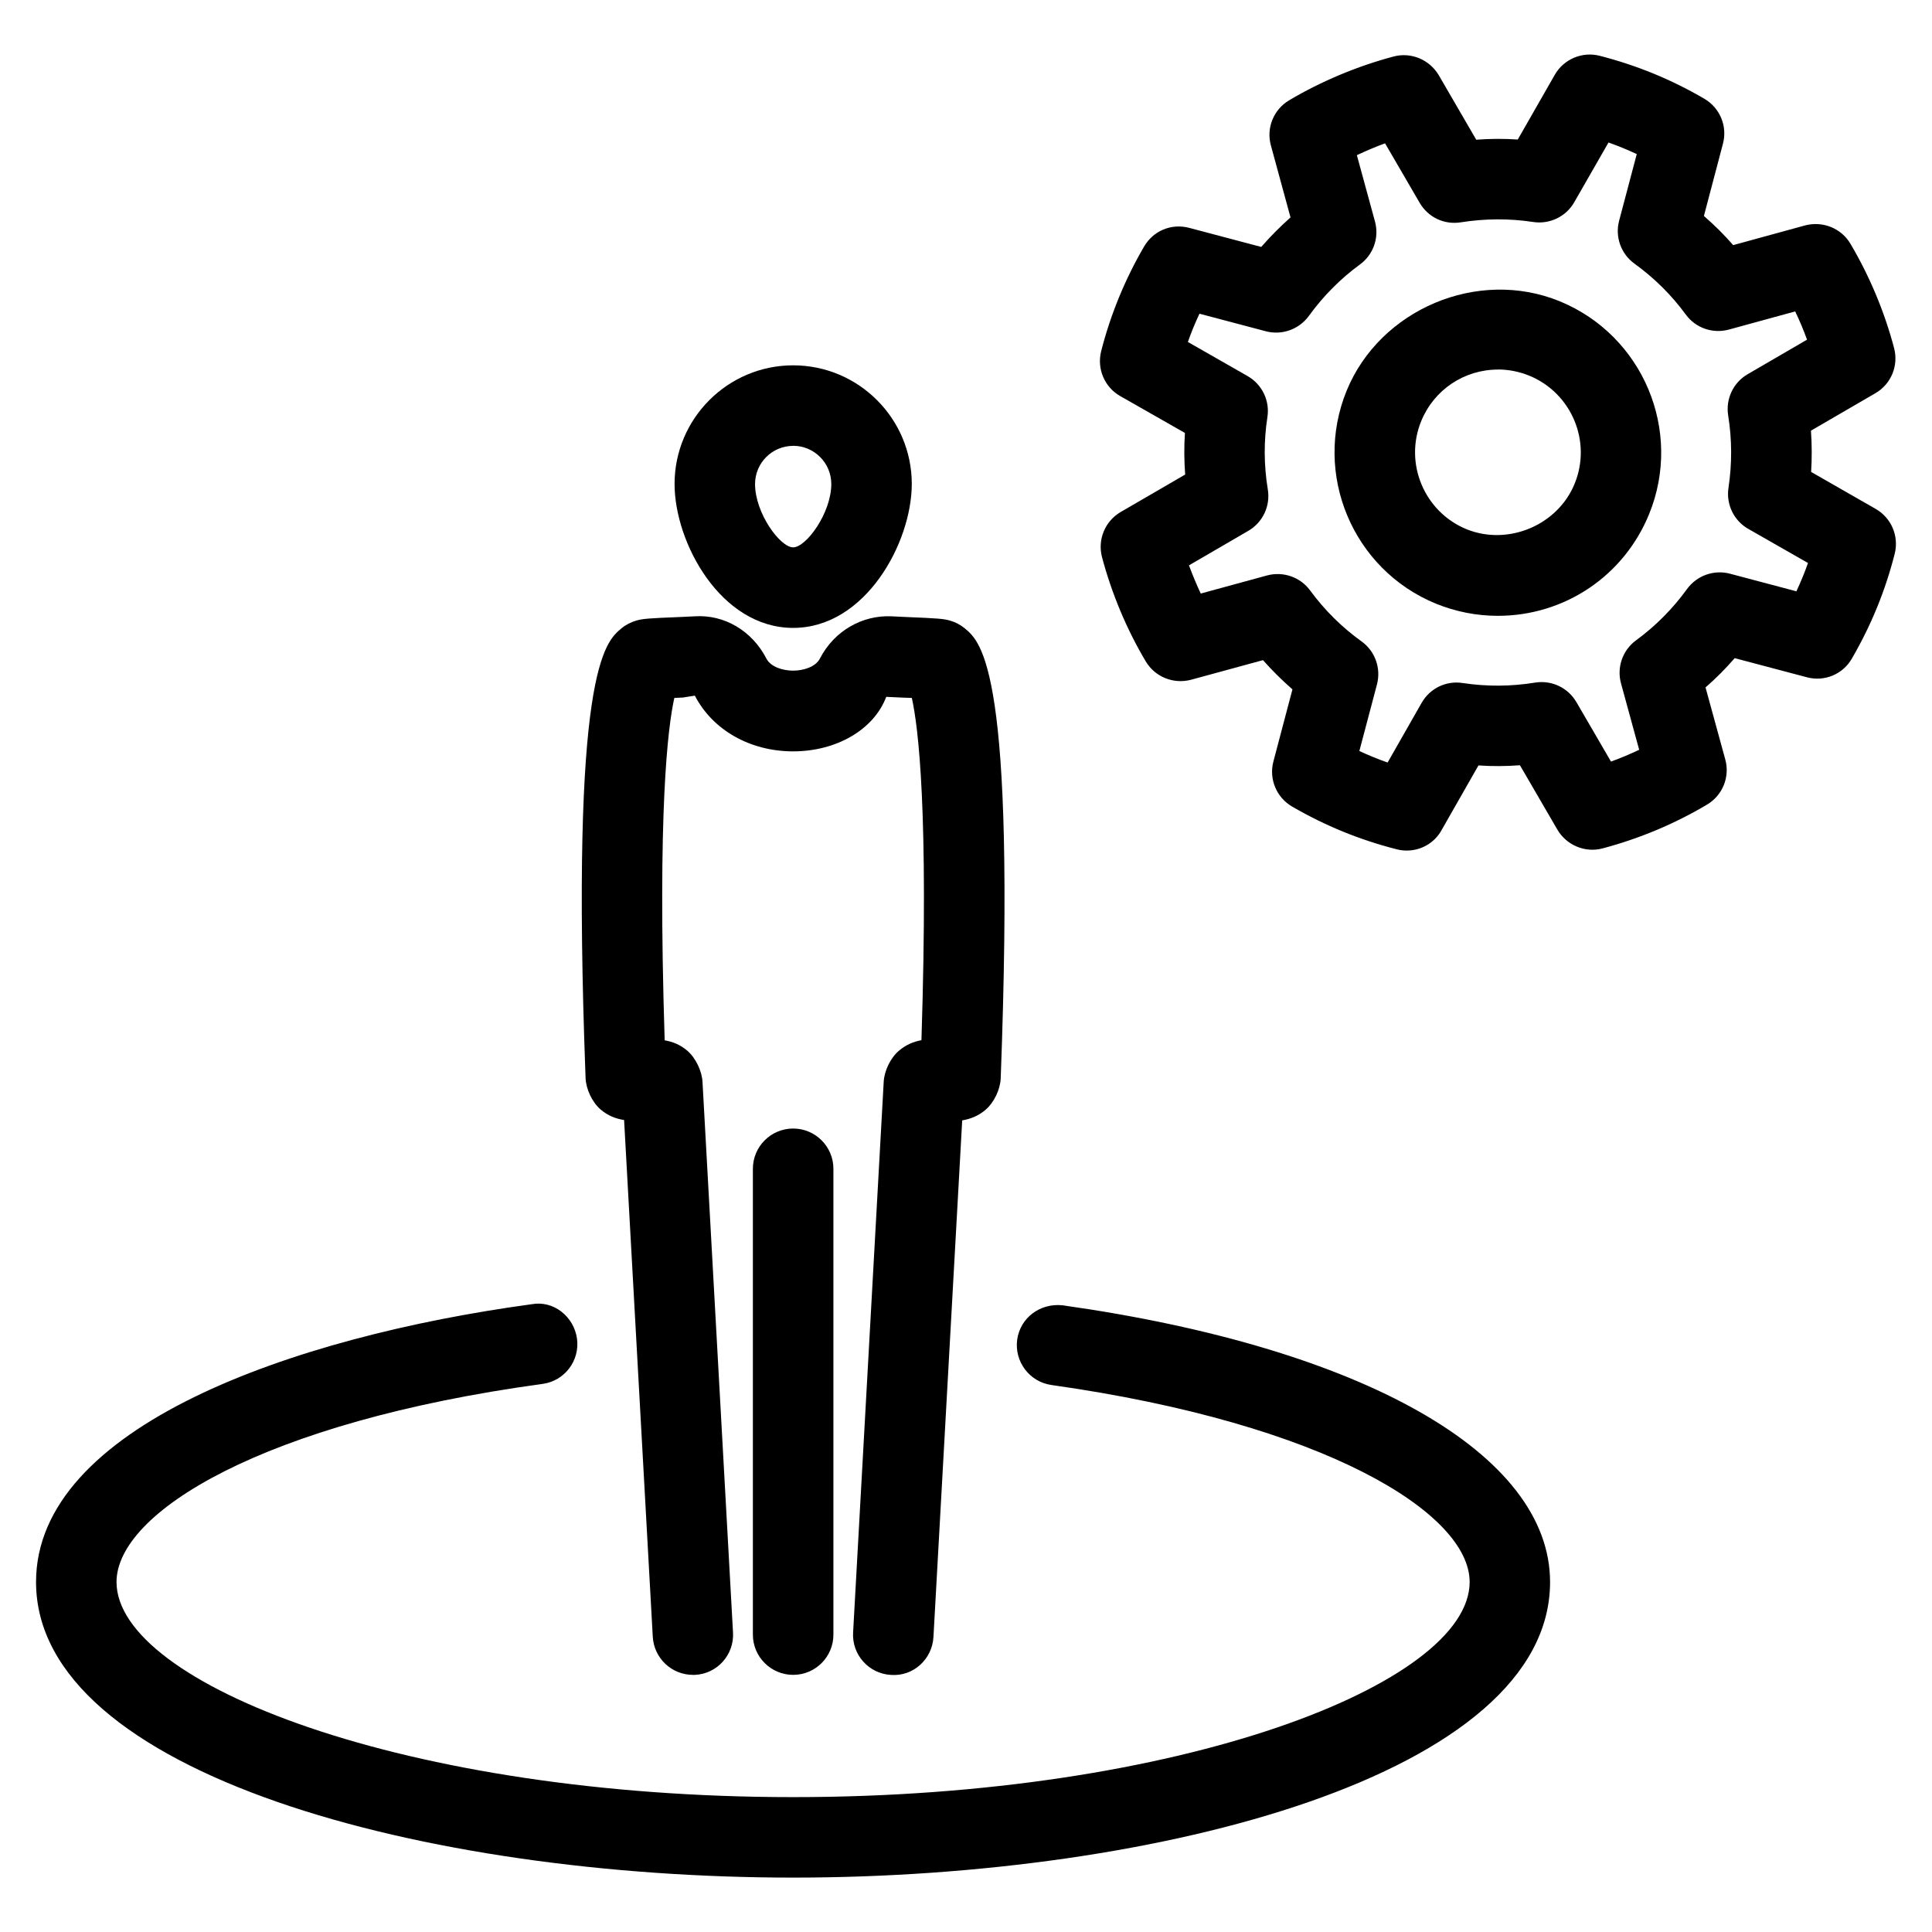 <svg version="1.1" xmlns="http://www.w3.org/2000/svg" width="32" height="32" viewBox="0 0 32 32">
<title>single_conf</title>
<path d="M24.809 10.2c-0.352 0-0.696-0.068-1.025-0.201-1.38-0.565-2.043-2.149-1.479-3.529 0.553-1.348 2.172-2.035 3.529-1.48 1.381 0.567 2.044 2.149 1.479 3.529-0.419 1.023-1.401 1.681-2.504 1.681zM24.812 6.121c-0.561 0-1.060 0.335-1.272 0.853-0.287 0.7 0.051 1.504 0.749 1.791 0.692 0.28 1.511-0.067 1.791-0.751 0.288-0.7-0.049-1.503-0.749-1.791-0.168-0.068-0.343-0.103-0.519-0.103z"></path>
<path d="M23.299 14.088c-0.055 0-0.111-0.007-0.165-0.021-0.615-0.157-1.183-0.389-1.733-0.708-0.259-0.151-0.387-0.457-0.309-0.748l0.315-1.193c-0.173-0.151-0.336-0.312-0.488-0.484l-1.192 0.325c-0.288 0.076-0.595-0.045-0.749-0.303-0.315-0.528-0.565-1.125-0.725-1.727-0.077-0.291 0.049-0.596 0.308-0.748l1.069-0.621c-0.017-0.229-0.019-0.46-0.004-0.689l-1.072-0.611c-0.26-0.148-0.389-0.453-0.315-0.744 0.155-0.608 0.395-1.191 0.711-1.733 0.151-0.259 0.449-0.387 0.747-0.309l1.193 0.316c0.151-0.173 0.313-0.336 0.485-0.489l-0.325-1.192c-0.080-0.289 0.045-0.596 0.304-0.749 0.532-0.315 1.129-0.565 1.728-0.724 0.289-0.077 0.595 0.051 0.748 0.309l0.621 1.069c0.229-0.017 0.456-0.019 0.688-0.003l0.613-1.072c0.148-0.26 0.456-0.389 0.744-0.315 0.617 0.159 1.184 0.391 1.732 0.711 0.26 0.151 0.387 0.456 0.309 0.747l-0.315 1.195c0.172 0.149 0.335 0.311 0.485 0.483l1.193-0.327c0.293-0.075 0.596 0.047 0.749 0.304 0.319 0.541 0.563 1.123 0.723 1.728 0.077 0.291-0.049 0.596-0.308 0.747l-1.069 0.621c0.016 0.228 0.017 0.456 0.003 0.684l1.069 0.612c0.26 0.148 0.389 0.453 0.315 0.744-0.156 0.615-0.389 1.181-0.709 1.735-0.149 0.259-0.452 0.389-0.748 0.309l-1.193-0.316c-0.149 0.172-0.311 0.335-0.483 0.485l0.327 1.193c0.080 0.289-0.045 0.596-0.304 0.749-0.54 0.32-1.121 0.563-1.728 0.724-0.284 0.077-0.595-0.049-0.748-0.309l-0.621-1.068c-0.228 0.017-0.459 0.019-0.687 0.003l-0.612 1.073c-0.117 0.212-0.34 0.337-0.576 0.337zM22.515 12.439c0.153 0.071 0.308 0.135 0.468 0.191l0.564-0.989c0.137-0.239 0.403-0.371 0.68-0.328 0.404 0.061 0.805 0.057 1.199-0.007 0.275-0.044 0.544 0.084 0.684 0.323l0.573 0.985c0.159-0.057 0.313-0.123 0.467-0.195l-0.301-1.1c-0.073-0.267 0.027-0.551 0.249-0.713 0.324-0.237 0.608-0.524 0.844-0.849 0.163-0.224 0.444-0.325 0.711-0.255l1.101 0.292c0.072-0.155 0.136-0.309 0.192-0.469l-0.989-0.565c-0.24-0.137-0.369-0.407-0.328-0.679 0.060-0.399 0.059-0.803-0.005-1.199-0.044-0.272 0.083-0.544 0.321-0.683l0.985-0.573c-0.057-0.159-0.123-0.315-0.196-0.468l-1.099 0.301c-0.269 0.072-0.551-0.027-0.713-0.249-0.237-0.324-0.524-0.608-0.851-0.844-0.223-0.161-0.324-0.444-0.253-0.711l0.292-1.103c-0.155-0.072-0.309-0.135-0.468-0.192l-0.567 0.989c-0.137 0.24-0.408 0.369-0.68 0.328-0.401-0.061-0.804-0.057-1.197 0.005-0.279 0.045-0.544-0.084-0.684-0.323l-0.573-0.985c-0.157 0.057-0.313 0.124-0.467 0.196l0.3 1.099c0.073 0.267-0.027 0.551-0.251 0.713-0.324 0.237-0.608 0.524-0.845 0.852-0.163 0.223-0.448 0.323-0.711 0.253l-1.1-0.291c-0.072 0.153-0.136 0.308-0.192 0.468l0.989 0.565c0.24 0.137 0.371 0.408 0.328 0.681-0.061 0.395-0.059 0.797 0.007 1.197 0.045 0.273-0.083 0.545-0.321 0.684l-0.985 0.573c0.059 0.159 0.124 0.315 0.195 0.467l1.099-0.3c0.267-0.071 0.551 0.027 0.713 0.249 0.24 0.327 0.527 0.611 0.852 0.844 0.224 0.161 0.325 0.444 0.255 0.712l-0.291 1.1z"></path>
<path d="M13.137 31.099c-6.079 0-12.54-1.716-12.54-4.896 0-2.568 4.24-4.061 8.209-4.601 0.363-0.067 0.7 0.204 0.751 0.571 0.049 0.364-0.205 0.7-0.571 0.749-4.632 0.632-7.056 2.129-7.056 3.281 0 1.683 4.792 3.563 11.207 3.563s11.205-1.88 11.205-3.563c0-1.135-2.379-2.62-6.927-3.263-0.364-0.052-0.617-0.389-0.567-0.753 0.052-0.363 0.381-0.607 0.753-0.567 4.979 0.704 8.073 2.461 8.073 4.584 0 3.179-6.461 4.895-12.539 4.895z"></path>
<path d="M13.137 27.741c-0.368 0-0.667-0.299-0.667-0.667v-7.715c0-0.368 0.299-0.667 0.667-0.667s0.667 0.299 0.667 0.667v7.715c0 0.369-0.299 0.667-0.667 0.667z"></path>
<path d="M13.137 10.4c-1.2 0-1.964-1.412-1.964-2.384 0-1.083 0.881-1.965 1.964-1.965s1.965 0.881 1.965 1.965c-0.001 0.972-0.767 2.384-1.965 2.384zM13.137 7.385c-0.348 0-0.631 0.283-0.631 0.632 0 0.483 0.416 1.049 0.631 1.049s0.632-0.567 0.632-1.051c-0.001-0.348-0.284-0.631-0.632-0.631z"></path>
<path d="M11.477 27.741c-0.351 0-0.645-0.275-0.665-0.631l-0.475-8.559c-0.137-0.021-0.269-0.071-0.391-0.176-0.139-0.121-0.24-0.336-0.247-0.52-0.253-6.748 0.32-7.221 0.596-7.449 0.071-0.059 0.155-0.101 0.243-0.127 0.107-0.031 0.208-0.039 0.72-0.059l0.251-0.012c0.485-0.031 0.945 0.236 1.185 0.7 0.071 0.139 0.273 0.2 0.443 0.2v0c0.169 0 0.371-0.061 0.443-0.2 0.239-0.463 0.705-0.721 1.184-0.7l0.252 0.012c0.511 0.021 0.612 0.028 0.719 0.059 0.089 0.025 0.172 0.069 0.244 0.128 0.276 0.228 0.849 0.701 0.596 7.451-0.007 0.184-0.108 0.399-0.247 0.52-0.124 0.108-0.26 0.157-0.391 0.179l-0.476 8.556c-0.020 0.367-0.332 0.656-0.703 0.629-0.368-0.020-0.649-0.335-0.628-0.701l0.507-9.123c0.009-0.18 0.112-0.395 0.249-0.512 0.12-0.104 0.251-0.155 0.376-0.177 0.121-3.793-0.052-5.185-0.159-5.669-0.047-0.001-0.096-0.003-0.143-0.005l-0.281-0.013c-0.208 0.549-0.832 0.903-1.543 0.903v0c-0.711 0-1.333-0.353-1.627-0.923l-0.197 0.031c-0.047 0.003-0.096 0.004-0.143 0.007-0.108 0.484-0.28 1.876-0.16 5.671 0.132 0.023 0.259 0.072 0.376 0.173 0.139 0.12 0.243 0.339 0.251 0.521l0.505 9.115c0.021 0.367-0.261 0.683-0.628 0.701-0.013 0.001-0.025 0.001-0.037 0.001z"></path>
</svg>

